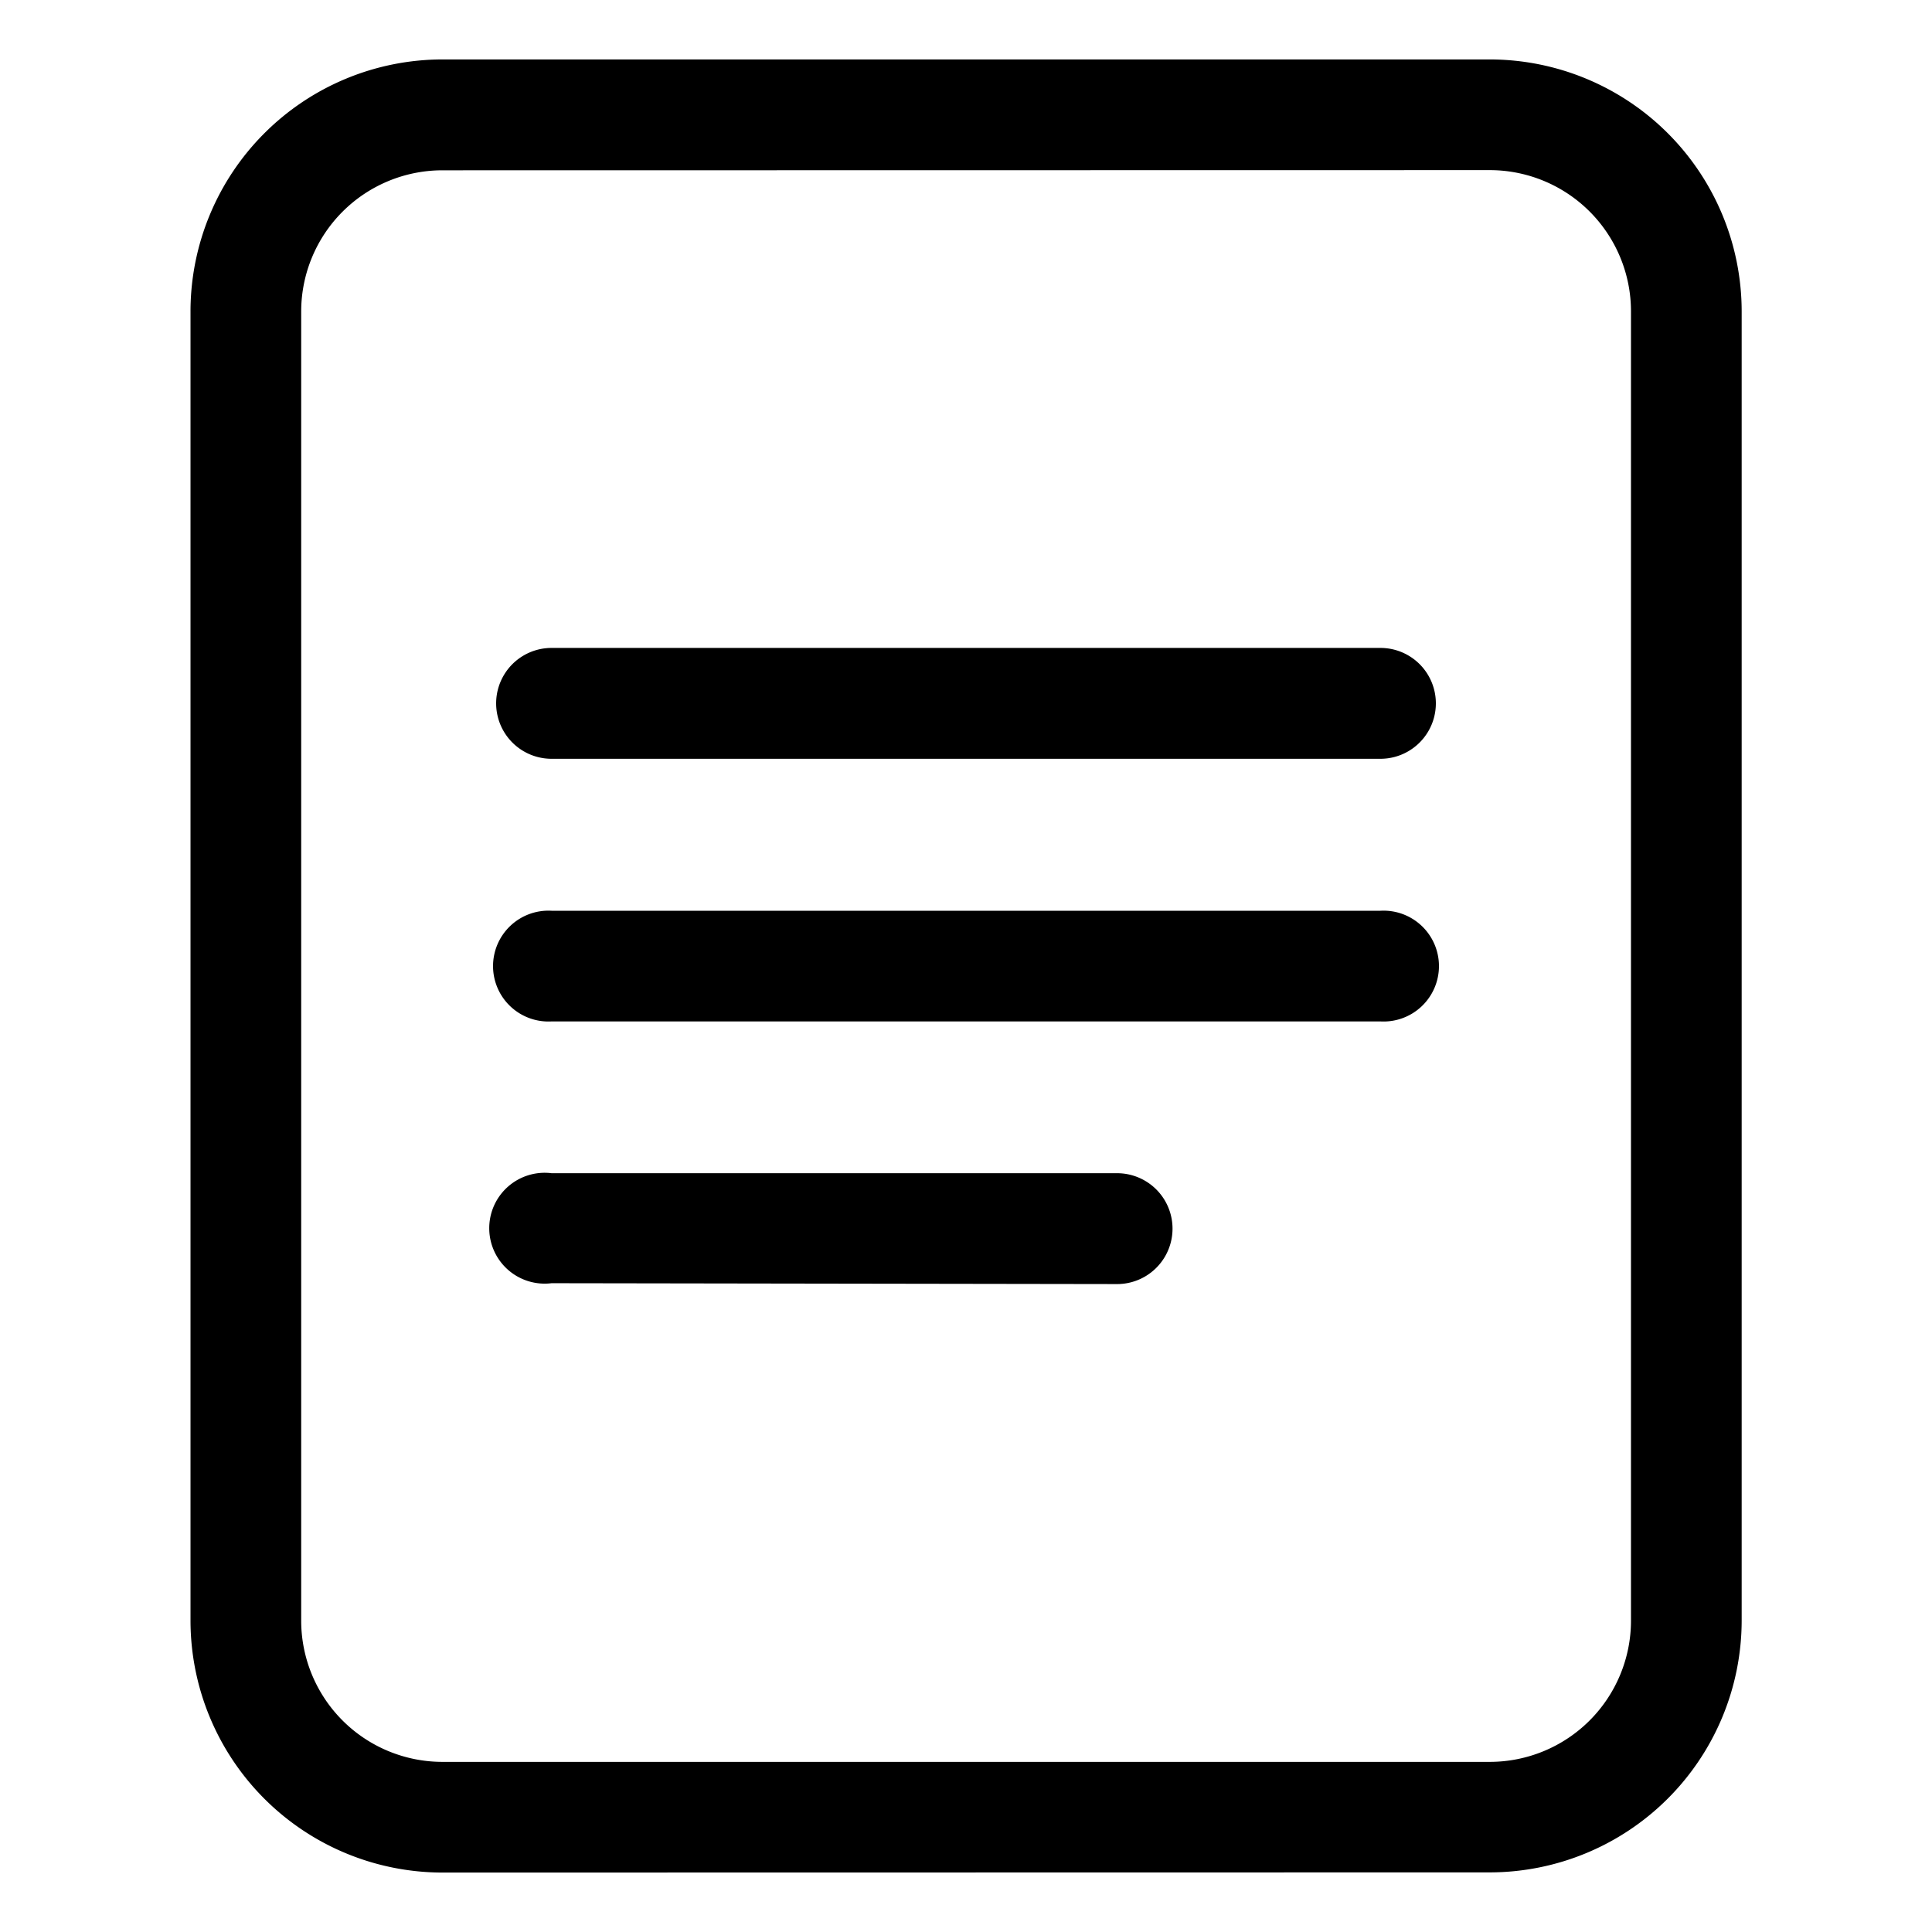 <?xml version="1.0" standalone="no"?><!DOCTYPE svg PUBLIC "-//W3C//DTD SVG 1.1//EN" "http://www.w3.org/Graphics/SVG/1.1/DTD/svg11.dtd"><svg t="1598890962585" class="icon" viewBox="0 0 1024 1024" version="1.1" xmlns="http://www.w3.org/2000/svg" p-id="3282" xmlns:xlink="http://www.w3.org/1999/xlink" width="128" height="128"><defs><style type="text/css"></style></defs><path d="M234.412 992.494a133.623 133.623 0 0 1-133.44-133.44L100.972 164.946A133.623 133.623 0 0 1 234.412 31.506l555.268 0a133.623 133.623 0 0 1 133.44 133.44l0 694.016a133.623 133.623 0 0 1-133.44 133.44z m0-902.23a74.866 74.866 0 0 0-74.774 74.774l0 694.016a74.866 74.866 0 0 0 74.774 74.774l555.268 0a74.866 74.866 0 0 0 74.774-74.774L864.454 164.946a74.866 74.866 0 0 0-74.774-74.774z" p-id="3283"></path><path d="M292.346 541.379a29.379 29.379 0 1 1 0-58.666l439.309 0a29.379 29.379 0 1 1 0 58.666zM292.346 680.127a29.379 29.379 0 1 1 0-58.3l299.737 0a29.379 29.379 0 1 1 0 58.758zM292.346 402.173a29.379 29.379 0 1 1 0-58.758l439.309 0a29.379 29.379 0 1 1 0 58.758z" p-id="3284"></path></svg>